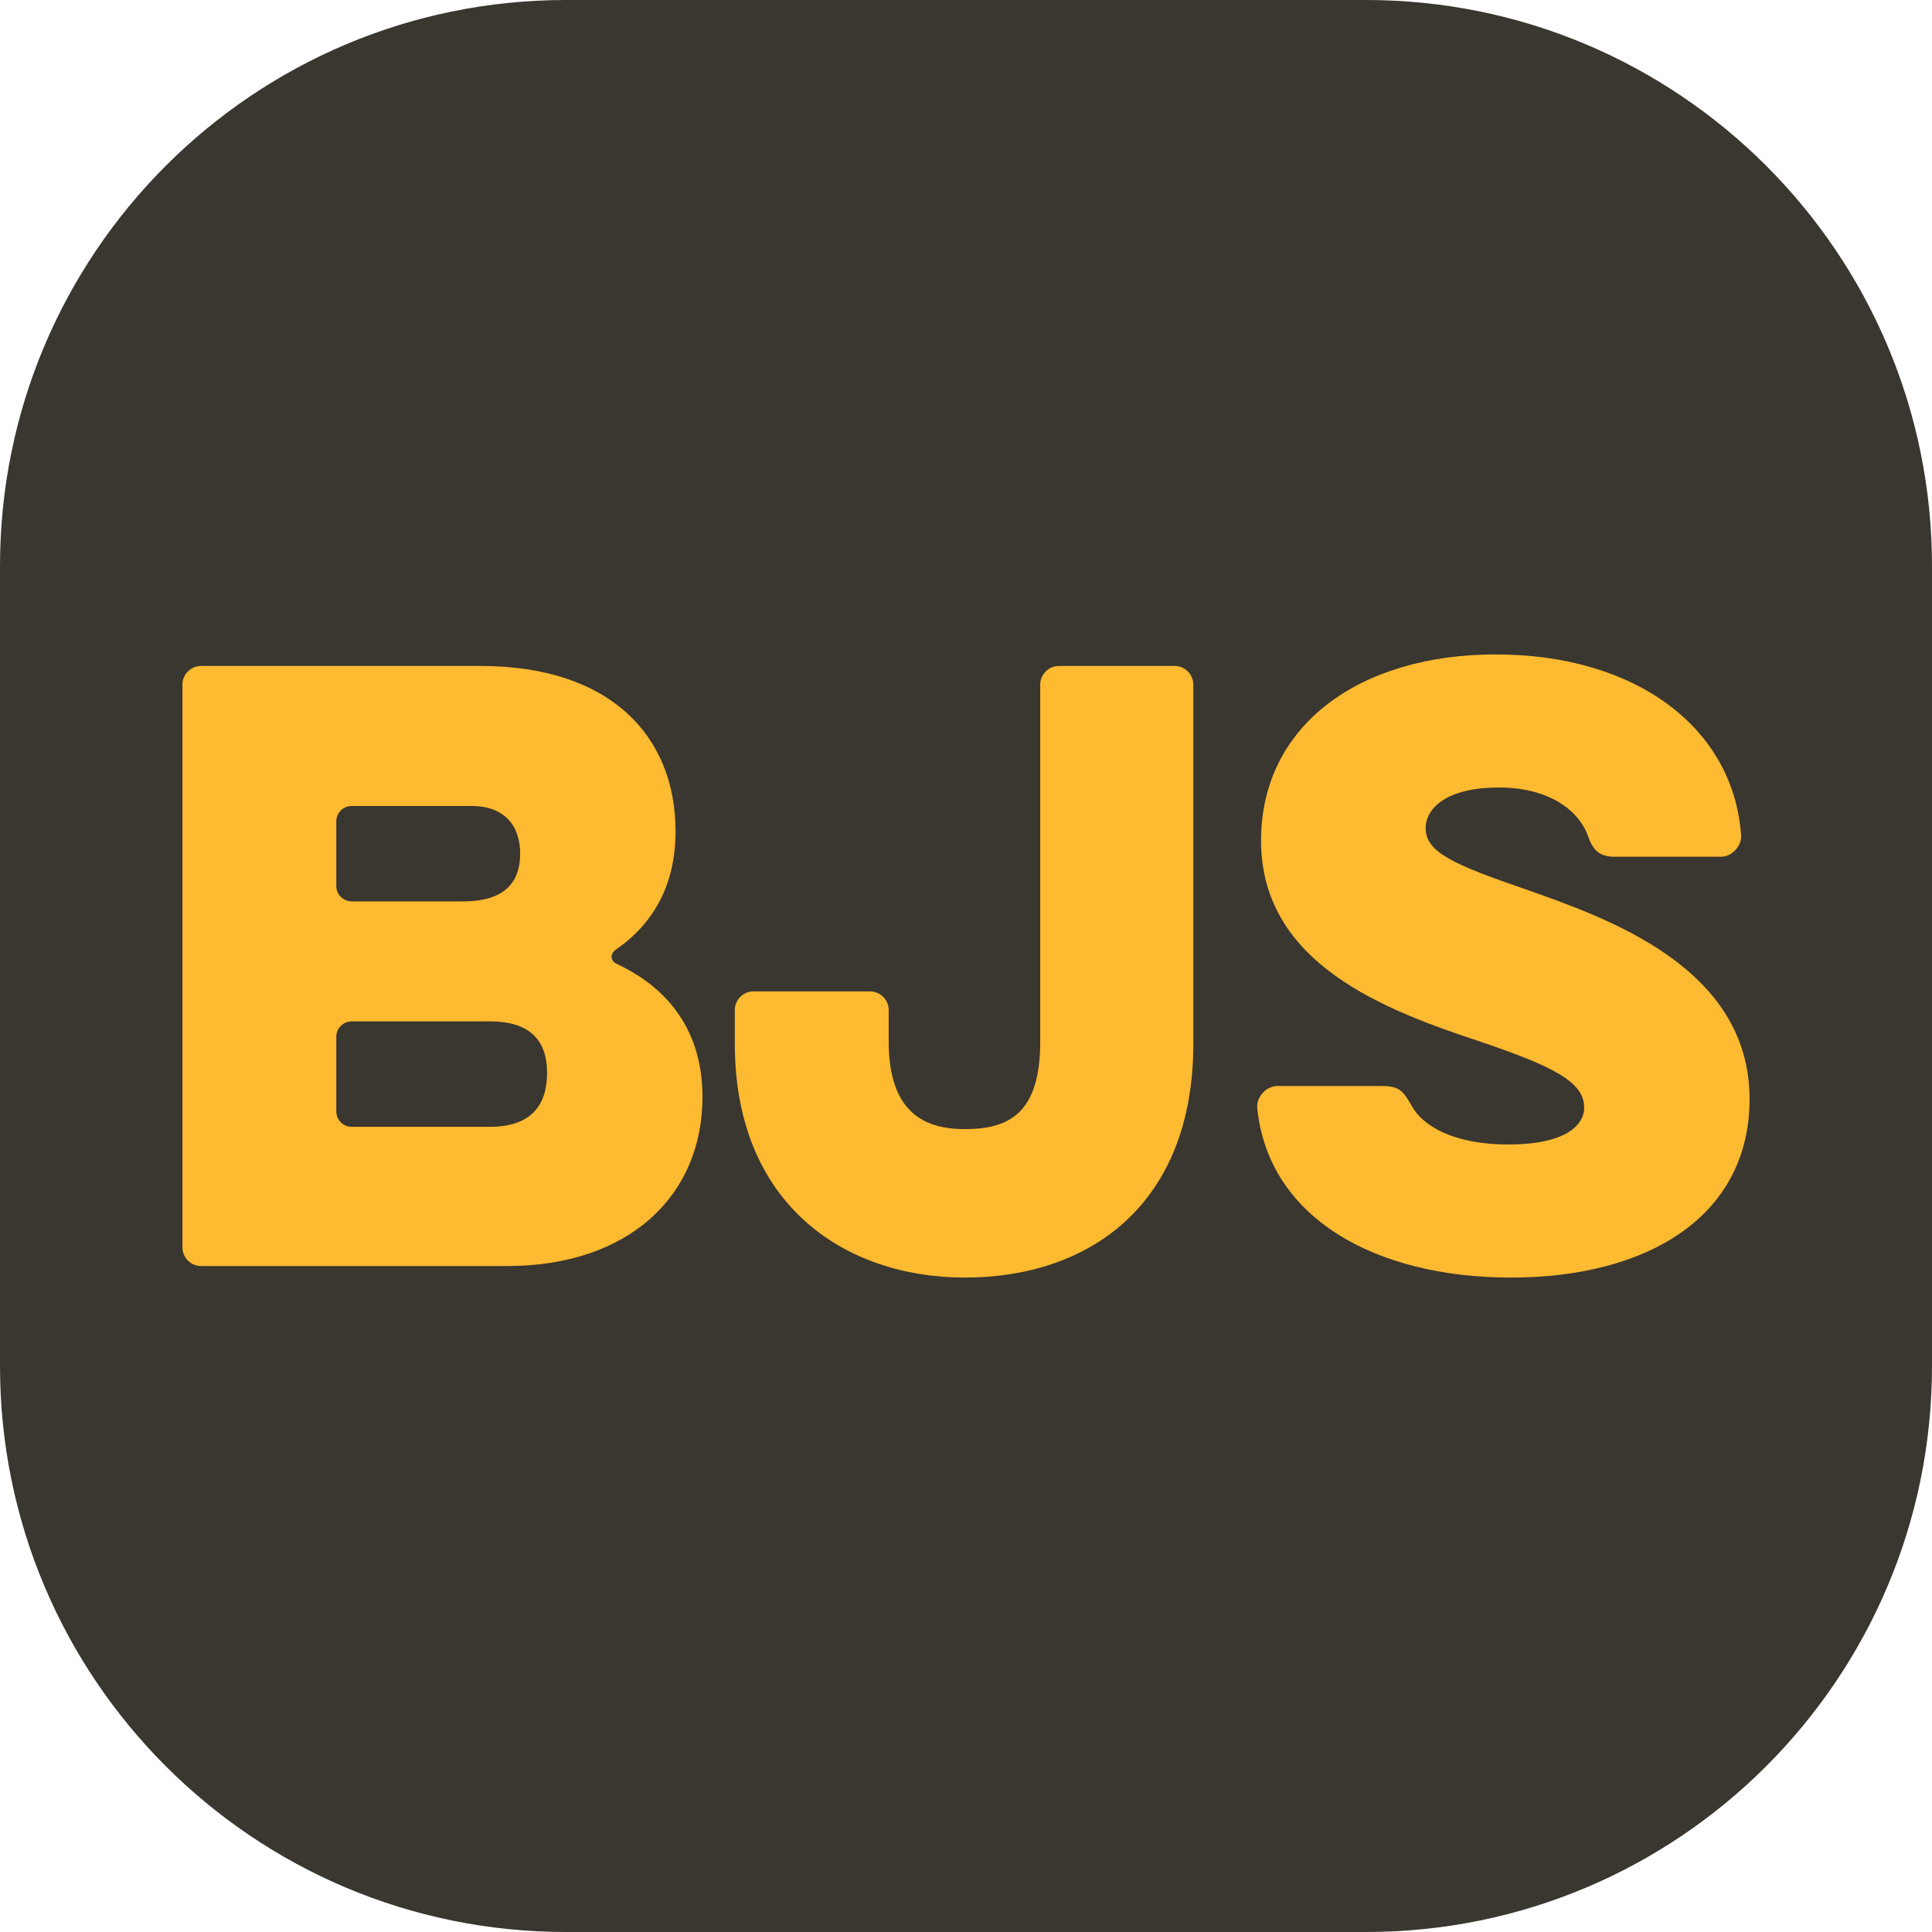 <?xml version="1.0" encoding="utf-8"?>
<!-- Generator: Adobe Illustrator 26.0.2, SVG Export Plug-In . SVG Version: 6.00 Build 0)  -->
<svg version="1.1" id="Layer_1" xmlns="http://www.w3.org/2000/svg" xmlns:xlink="http://www.w3.org/1999/xlink" x="0px" y="0px"
	 viewBox="0 0 512 512" style="enable-background:new 0 0 512 512;" xml:space="preserve">
<style type="text/css">
	.st0{fill:#3A3630;}
	.st1{fill:#FEBA30;}
</style>
<path class="st0" d="M362,512H150C67.157,512,0,444.843,0,362V150C0,67.157,67.157,0,150,0h212c82.843,0,150,67.157,150,150v212
	C512,444.843,444.843,512,362,512z"/>
<g>
	<g>
		<g>
			<path class="st1" d="M53.237,335.513c-2.65,0-4.891-2.243-4.891-4.893V181.38c0-2.65,2.242-4.891,4.891-4.891h74.213
				c34.252,0,51.581,18.552,51.581,43.834c0,14.475-6.116,24.67-15.902,31.396c-1.427,1.02-1.427,2.856,0.204,3.67
				c14.067,6.524,22.834,18.145,22.834,35.272c0,26.299-19.572,44.852-51.785,44.852H53.237z M125.002,213.594H93.198
				c-2.243,0-4.078,1.835-4.078,4.077v17.127c0,2.242,1.835,4.077,4.078,4.077h29.563c11.009,0,15.087-5.097,15.087-12.64
				C137.848,218.691,133.565,213.594,125.002,213.594z M129.896,270.68H93.198c-2.243,0-4.078,1.835-4.078,4.077v19.776
				c0,2.243,1.835,4.078,4.078,4.078h36.699c11.009,0,15.086-5.914,15.086-14.273C144.982,276.184,140.906,270.68,129.896,270.68z"
				/>
			<path class="st1" d="M275.674,181.38c0-2.65,2.243-4.891,4.893-4.891h30.787c2.65,0,4.891,2.242,4.891,4.891v95.212
				c0,42.611-27.523,61.979-60.55,61.979c-31.806,0-60.96-19.368-60.96-61.979v-8.97c0-2.651,2.243-4.893,4.893-4.893h30.99
				c2.65,0,4.893,2.242,4.893,4.893v8.358c0,18.962,9.582,23.243,20.185,23.243c11.824,0,19.979-4.281,19.979-23.243V181.38z"/>
			<path class="st1" d="M333.171,293.514c-0.204-2.854,2.447-5.709,5.301-5.709h27.523c4.689,0,5.708,1.02,8.157,5.301
				c2.854,5.301,11.213,10.194,25.483,10.194c15.292,0,20.186-5.097,20.186-9.786c0-6.728-7.954-10.807-27.119-17.331
				c-25.28-8.358-58.511-20.591-58.511-53.416c0-30.377,25.891-49.339,62.181-49.339c37.107,0,62.998,19.37,65.039,47.912
				c0.202,2.854-2.446,5.708-5.303,5.708h-28.336c-3.876,0-5.711-1.833-6.932-5.504c-2.449-6.728-10.194-12.844-23.651-12.844
				c-13.865,0-19.37,5.504-19.37,10.805c0,6.32,7.34,9.582,26.302,16.106c22.018,7.747,59.533,20.795,59.533,55.659
				c0,30.99-26.913,47.3-63.204,47.3C364.366,338.571,336.027,322.669,333.171,293.514z"/>
		</g>
	</g>
</g>
</svg>
